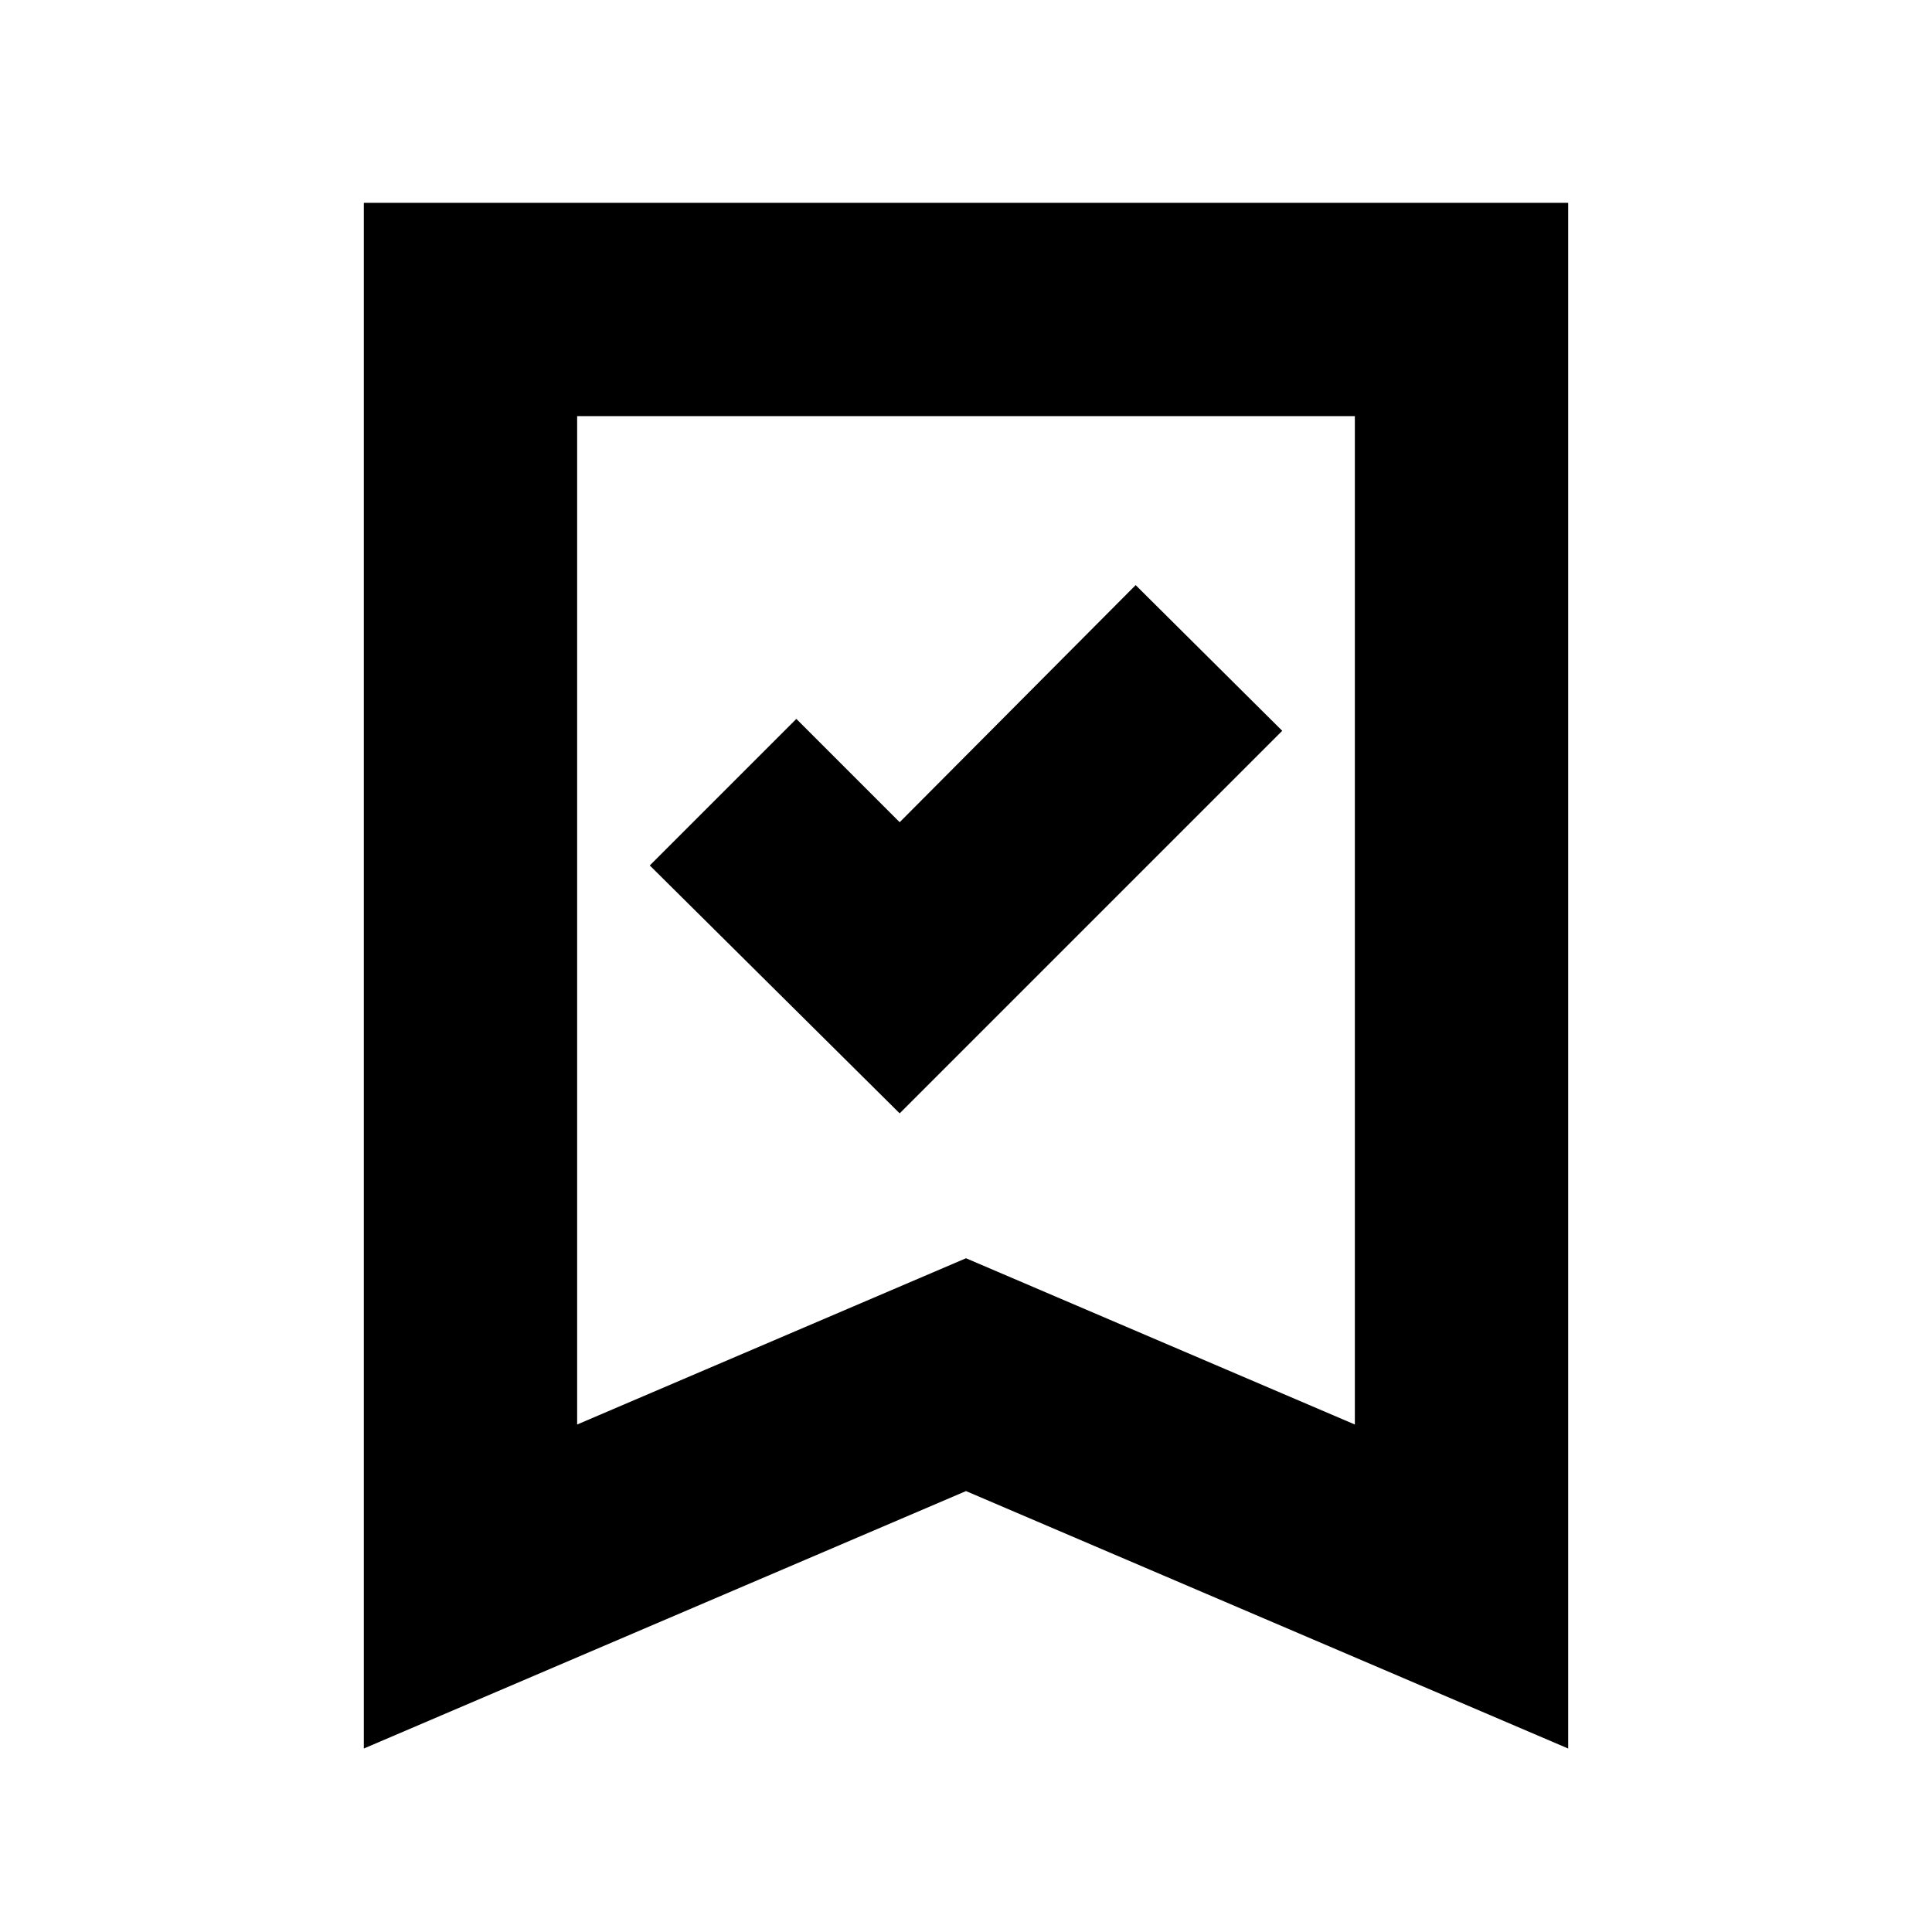 <svg xmlns="http://www.w3.org/2000/svg" height="24" viewBox="0 -960 960 960" width="24"><path d="m447.04-406.78 190.09-190.09-72.83-72.39-117.26 117.82-51.34-51.34-72.83 72.82 124.17 123.18ZM180.78-91.17v-768.05h598.44v768.05L480-219.09 180.78-91.17Zm106-161L480-334.78l193.22 82.61v-501.05H286.78v501.05Zm0-501.05h386.44-386.44Z"/></svg>